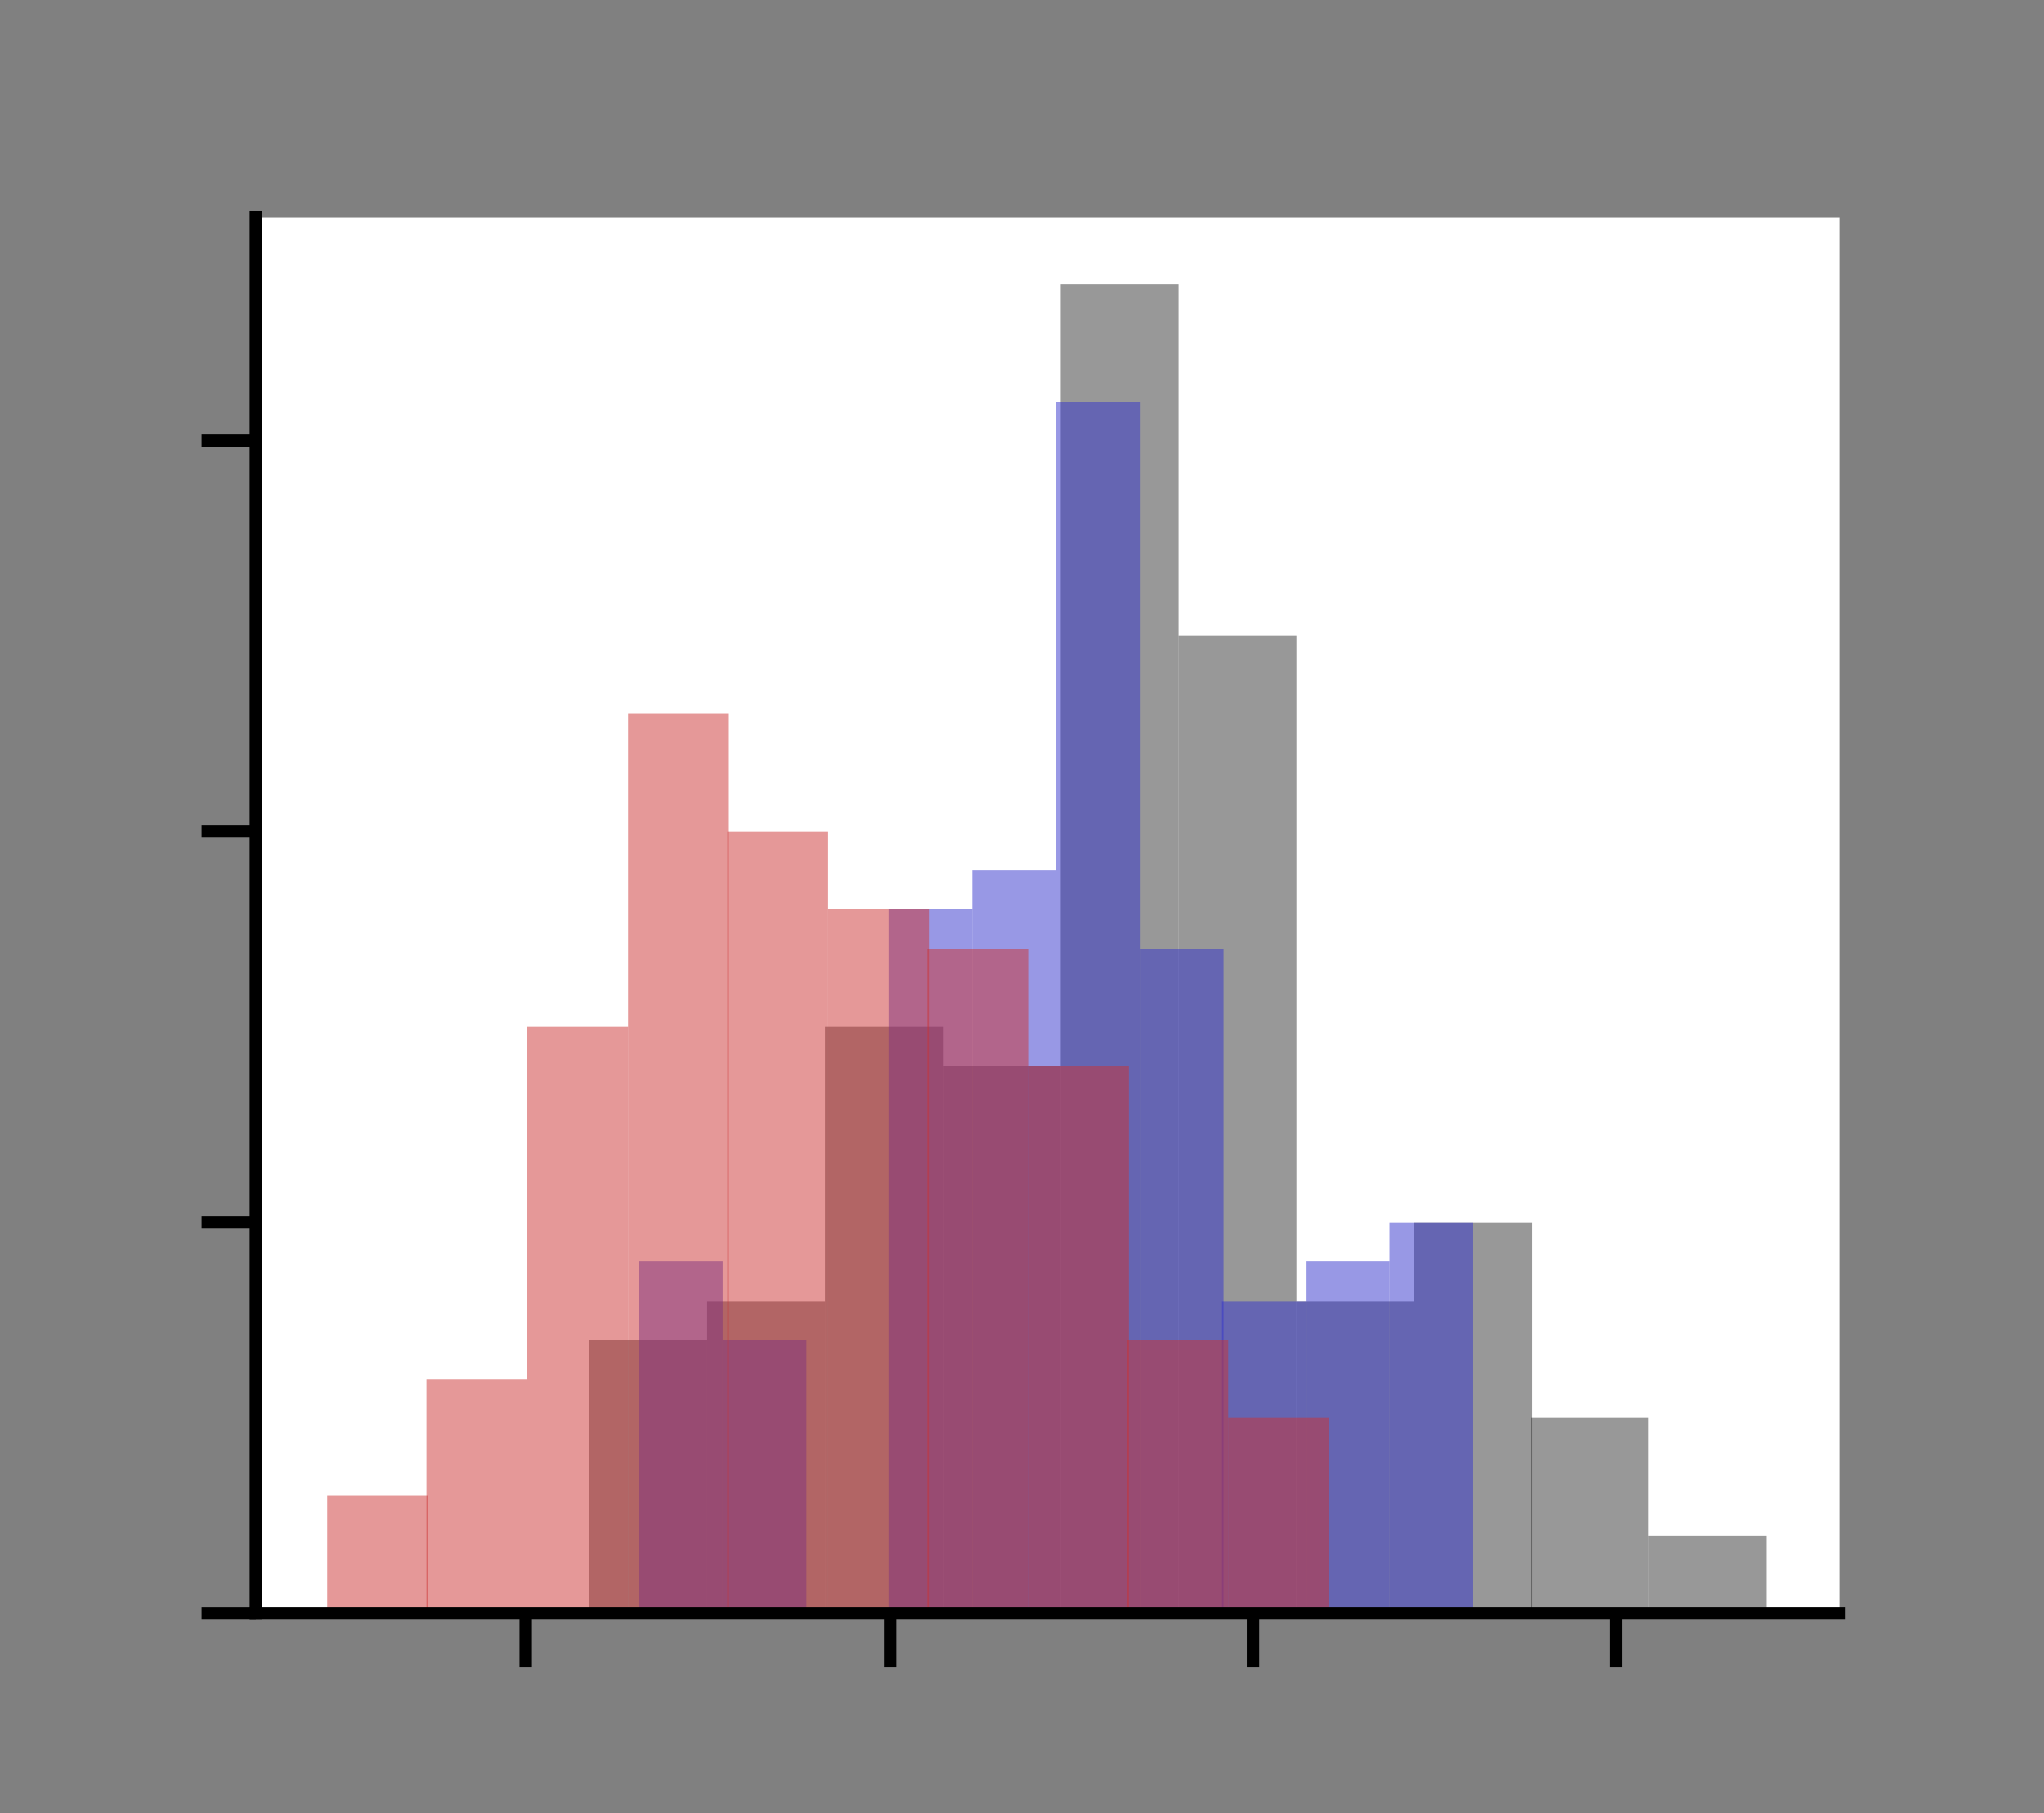 <?xml version="1.0" encoding="utf-8"?>
<!-- Generator: Adobe Illustrator 26.4.1, SVG Export Plug-In . SVG Version: 6.00 Build 0)  -->
<svg version="1.1" id="Layer_1" xmlns="http://www.w3.org/2000/svg" xmlns:xlink="http://www.w3.org/1999/xlink" x="0px" y="0px"
	 viewBox="0 0 131.8 116.9" style="enable-background:new 0 0 131.8 116.9;" xml:space="preserve">
<rect x="0" y="0" width="131.8" height="116.9" fill="#808080" stroke="none"/>
<style type="text/css">
	.st0{fill:#FFFFFF;}
	.st1{clip-path:url(#SVGID_00000148642635514155433830000012712950102973924992_);fill:#333333;fill-opacity:0.5;}
	.st2{clip-path:url(#SVGID_00000131366816361026619340000018016872186535344056_);fill:#333333;fill-opacity:0.5;}
	.st3{clip-path:url(#SVGID_00000173153923561202075020000010143241793411013533_);fill:#333333;fill-opacity:0.5;}
	.st4{clip-path:url(#SVGID_00000087382943026348505550000012236515491918440851_);fill:#333333;fill-opacity:0.5;}
	.st5{clip-path:url(#SVGID_00000044166830063309562490000006093246474869501092_);fill:#333333;fill-opacity:0.5;}
	.st6{clip-path:url(#SVGID_00000023257309076746037500000009333892882154487978_);fill:#333333;fill-opacity:0.5;}
	.st7{clip-path:url(#SVGID_00000042715703002756856980000007166442356093713313_);fill:#333333;fill-opacity:0.5;}
	.st8{clip-path:url(#SVGID_00000057147079638276714640000011083451833031681166_);fill:#333333;fill-opacity:0.5;}
	.st9{clip-path:url(#SVGID_00000071518251329538573200000006677085410480454302_);fill:#333333;fill-opacity:0.5;}
	.st10{clip-path:url(#SVGID_00000007429850360498622290000014717413105787298441_);fill:#333333;fill-opacity:0.5;}
	.st11{clip-path:url(#SVGID_00000135657001588739937780000017509163253204074377_);fill:#3333CC;fill-opacity:0.5;}
	.st12{clip-path:url(#SVGID_00000104670011306195980090000016128259493132150419_);fill:#3333CC;fill-opacity:0.5;}
	.st13{clip-path:url(#SVGID_00000181067859786764012060000001865298338397326467_);fill:#3333CC;fill-opacity:0.5;}
	.st14{clip-path:url(#SVGID_00000015343262620310335630000008520555664254253442_);fill:#3333CC;fill-opacity:0.5;}
	.st15{clip-path:url(#SVGID_00000132079505325931221650000001559131807139477170_);fill:#3333CC;fill-opacity:0.5;}
	.st16{clip-path:url(#SVGID_00000094599483180209440270000017331492379424027041_);fill:#3333CC;fill-opacity:0.5;}
	.st17{clip-path:url(#SVGID_00000065067021466718486160000010179325062702827439_);fill:#3333CC;fill-opacity:0.5;}
	.st18{clip-path:url(#SVGID_00000082363328293411992560000012514564545177066626_);fill:#3333CC;fill-opacity:0.5;}
	.st19{clip-path:url(#SVGID_00000027597854835097702720000004834920004755540371_);fill:#3333CC;fill-opacity:0.5;}
	.st20{clip-path:url(#SVGID_00000160180953124712059610000000027938148642274991_);fill:#3333CC;fill-opacity:0.5;}
	.st21{clip-path:url(#SVGID_00000091732578074096972550000011097223388119054258_);fill:#CC3333;fill-opacity:0.5;}
	.st22{clip-path:url(#SVGID_00000085213638042203473640000003956514684411074955_);fill:#CC3333;fill-opacity:0.5;}
	.st23{clip-path:url(#SVGID_00000020370868748629204930000006731550700113064599_);fill:#CC3333;fill-opacity:0.5;}
	.st24{clip-path:url(#SVGID_00000135676231323090937260000009832809356499651460_);fill:#CC3333;fill-opacity:0.5;}
	.st25{clip-path:url(#SVGID_00000177454347660184687720000007015559083655248279_);fill:#CC3333;fill-opacity:0.5;}
	.st26{clip-path:url(#SVGID_00000077319261723514502640000016305595535372255381_);fill:#CC3333;fill-opacity:0.5;}
	.st27{clip-path:url(#SVGID_00000054235644270473031410000012814451301768851597_);fill:#CC3333;fill-opacity:0.5;}
	.st28{clip-path:url(#SVGID_00000072990348958236380010000009466836716188526221_);fill:#CC3333;fill-opacity:0.5;}
	.st29{clip-path:url(#SVGID_00000031920002303573115240000012768977379169107638_);fill:#CC3333;fill-opacity:0.5;}
	.st30{clip-path:url(#SVGID_00000093879944985250200620000012028541961492206724_);fill:#CC3333;fill-opacity:0.5;}
	.st31{stroke:#000000;stroke-width:0.8;stroke-linejoin:round;}
	.st32{fill:none;stroke:#000000;stroke-width:0.8;stroke-linecap:square;}
</style>
<g id="figure_1">
	<g id="axes_1">
		<g id="patch_2">
			<path class="st0" d="M16.5,104h102.1V14H16.5V104z"/>
		</g>
		<g id="patch_3">
			<g>
				<defs>
					<rect id="SVGID_1_" x="16.5" y="14" width="102.1" height="90"/>
				</defs>
				<clipPath id="SVGID_00000142882942923498205150000016613657347158673309_">
					<use xlink:href="#SVGID_1_"  style="overflow:visible;"/>
				</clipPath>
				<path style="clip-path:url(#SVGID_00000142882942923498205150000016613657347158673309_);fill:#333333;fill-opacity:0.5;" d="
					M38,104h7.6V86.4H38V104z"/>
			</g>
		</g>
		<g id="patch_4">
			<g>
				<defs>
					<rect id="SVGID_00000048484883214707941590000015274972838500371334_" x="16.5" y="14" width="102.1" height="90"/>
				</defs>
				<clipPath id="SVGID_00000099649007422273916540000000068110198494481549_">
					<use xlink:href="#SVGID_00000048484883214707941590000015274972838500371334_"  style="overflow:visible;"/>
				</clipPath>
				<path style="clip-path:url(#SVGID_00000099649007422273916540000000068110198494481549_);fill:#333333;fill-opacity:0.5;" d="
					M45.6,104h7.6V83.9h-7.6V104z"/>
			</g>
		</g>
		<g id="patch_5">
			<g>
				<defs>
					<rect id="SVGID_00000122709155234202991150000004482683125923482557_" x="16.5" y="14" width="102.1" height="90"/>
				</defs>
				<clipPath id="SVGID_00000148624146372718419190000007561127878747219604_">
					<use xlink:href="#SVGID_00000122709155234202991150000004482683125923482557_"  style="overflow:visible;"/>
				</clipPath>
				<path style="clip-path:url(#SVGID_00000148624146372718419190000007561127878747219604_);fill:#333333;fill-opacity:0.5;" d="
					M53.2,104h7.6V66.2h-7.6V104z"/>
			</g>
		</g>
		<g id="patch_6">
			<g>
				<defs>
					<rect id="SVGID_00000085248558058405559780000002309696328094693535_" x="16.5" y="14" width="102.1" height="90"/>
				</defs>
				<clipPath id="SVGID_00000165948137150351940340000016891740114204237964_">
					<use xlink:href="#SVGID_00000085248558058405559780000002309696328094693535_"  style="overflow:visible;"/>
				</clipPath>
				<path style="clip-path:url(#SVGID_00000165948137150351940340000016891740114204237964_);fill:#333333;fill-opacity:0.5;" d="
					M60.8,104h7.6V68.7h-7.6V104z"/>
			</g>
		</g>
		<g id="patch_7">
			<g>
				<defs>
					<rect id="SVGID_00000083783859183032905160000003096675730934236809_" x="16.5" y="14" width="102.1" height="90"/>
				</defs>
				<clipPath id="SVGID_00000098218040407531660630000017039643037495573928_">
					<use xlink:href="#SVGID_00000083783859183032905160000003096675730934236809_"  style="overflow:visible;"/>
				</clipPath>
				<path style="clip-path:url(#SVGID_00000098218040407531660630000017039643037495573928_);fill:#333333;fill-opacity:0.5;" d="
					M68.4,104H76V18.3h-7.6V104z"/>
			</g>
		</g>
		<g id="patch_8">
			<g>
				<defs>
					<rect id="SVGID_00000106866540722405795920000005410637305206951041_" x="16.5" y="14" width="102.1" height="90"/>
				</defs>
				<clipPath id="SVGID_00000028321923893390628320000003469200690725114782_">
					<use xlink:href="#SVGID_00000106866540722405795920000005410637305206951041_"  style="overflow:visible;"/>
				</clipPath>
				<path style="clip-path:url(#SVGID_00000028321923893390628320000003469200690725114782_);fill:#333333;fill-opacity:0.5;" d="
					M76,104h7.6V41H76V104z"/>
			</g>
		</g>
		<g id="patch_9">
			<g>
				<defs>
					<rect id="SVGID_00000011746857935914209670000010836478406728037551_" x="16.5" y="14" width="102.1" height="90"/>
				</defs>
				<clipPath id="SVGID_00000145754310511335836880000009161321232837828262_">
					<use xlink:href="#SVGID_00000011746857935914209670000010836478406728037551_"  style="overflow:visible;"/>
				</clipPath>
				<path style="clip-path:url(#SVGID_00000145754310511335836880000009161321232837828262_);fill:#333333;fill-opacity:0.5;" d="
					M83.6,104h7.6V83.9h-7.6V104z"/>
			</g>
		</g>
		<g id="patch_10">
			<g>
				<defs>
					<rect id="SVGID_00000084509079625781746230000015778031076663076520_" x="16.5" y="14" width="102.1" height="90"/>
				</defs>
				<clipPath id="SVGID_00000096033643913671346800000011163689484778549684_">
					<use xlink:href="#SVGID_00000084509079625781746230000015778031076663076520_"  style="overflow:visible;"/>
				</clipPath>
				<path style="clip-path:url(#SVGID_00000096033643913671346800000011163689484778549684_);fill:#333333;fill-opacity:0.5;" d="
					M91.2,104h7.6V78.8h-7.6V104z"/>
			</g>
		</g>
		<g id="patch_11">
			<g>
				<defs>
					<rect id="SVGID_00000004535778058262608120000004652891059410955682_" x="16.5" y="14" width="102.1" height="90"/>
				</defs>
				<clipPath id="SVGID_00000100345109323718125450000001621380880038004667_">
					<use xlink:href="#SVGID_00000004535778058262608120000004652891059410955682_"  style="overflow:visible;"/>
				</clipPath>
				<path style="clip-path:url(#SVGID_00000100345109323718125450000001621380880038004667_);fill:#333333;fill-opacity:0.5;" d="
					M98.7,104h7.6V91.4h-7.6V104z"/>
			</g>
		</g>
		<g id="patch_12">
			<g>
				<defs>
					<rect id="SVGID_00000090291336673725541140000004622620515026986122_" x="16.5" y="14" width="102.1" height="90"/>
				</defs>
				<clipPath id="SVGID_00000146473605367704174880000015988549318243744657_">
					<use xlink:href="#SVGID_00000090291336673725541140000004622620515026986122_"  style="overflow:visible;"/>
				</clipPath>
				<path style="clip-path:url(#SVGID_00000146473605367704174880000015988549318243744657_);fill:#333333;fill-opacity:0.5;" d="
					M106.3,104h7.6v-5h-7.6V104z"/>
			</g>
		</g>
		<g id="patch_13">
			<g>
				<defs>
					<rect id="SVGID_00000016051996496262678110000002960284135268204223_" x="16.5" y="14" width="102.1" height="90"/>
				</defs>
				<clipPath id="SVGID_00000085971860027056456350000007802443133417248940_">
					<use xlink:href="#SVGID_00000016051996496262678110000002960284135268204223_"  style="overflow:visible;"/>
				</clipPath>
				<path style="clip-path:url(#SVGID_00000085971860027056456350000007802443133417248940_);fill:#3333CC;fill-opacity:0.5;" d="
					M41.2,104h5.4V81.3h-5.4V104z"/>
			</g>
		</g>
		<g id="patch_14">
			<g>
				<defs>
					<rect id="SVGID_00000045594829945682547020000017085880816037168807_" x="16.5" y="14" width="102.1" height="90"/>
				</defs>
				<clipPath id="SVGID_00000178893640106034858100000002836692267782822787_">
					<use xlink:href="#SVGID_00000045594829945682547020000017085880816037168807_"  style="overflow:visible;"/>
				</clipPath>
				<path style="clip-path:url(#SVGID_00000178893640106034858100000002836692267782822787_);fill:#3333CC;fill-opacity:0.5;" d="
					M46.6,104H52V86.4h-5.4V104z"/>
			</g>
		</g>
		<g id="patch_15">
			<g>
				<defs>
					<rect id="SVGID_00000013160670248051558130000011595361456310935945_" x="16.5" y="14" width="102.1" height="90"/>
				</defs>
				<clipPath id="SVGID_00000109011185532095410760000002336617831374303894_">
					<use xlink:href="#SVGID_00000013160670248051558130000011595361456310935945_"  style="overflow:visible;"/>
				</clipPath>
				<path style="clip-path:url(#SVGID_00000109011185532095410760000002336617831374303894_);fill:#3333CC;fill-opacity:0.5;" d="
					M52,104h5.4l0,0H52z"/>
			</g>
		</g>
		<g id="patch_16">
			<g>
				<defs>
					<rect id="SVGID_00000138558611810817387030000003880967287720653973_" x="16.5" y="14" width="102.1" height="90"/>
				</defs>
				<clipPath id="SVGID_00000102508349318920343040000011931448447494317991_">
					<use xlink:href="#SVGID_00000138558611810817387030000003880967287720653973_"  style="overflow:visible;"/>
				</clipPath>
				<path style="clip-path:url(#SVGID_00000102508349318920343040000011931448447494317991_);fill:#3333CC;fill-opacity:0.5;" d="
					M57.3,104h5.4V58.6h-5.4V104z"/>
			</g>
		</g>
		<g id="patch_17">
			<g>
				<defs>
					<rect id="SVGID_00000141418490620836858810000012710810451752249475_" x="16.5" y="14" width="102.1" height="90"/>
				</defs>
				<clipPath id="SVGID_00000014610977103206253410000007391473846574604467_">
					<use xlink:href="#SVGID_00000141418490620836858810000012710810451752249475_"  style="overflow:visible;"/>
				</clipPath>
				<path style="clip-path:url(#SVGID_00000014610977103206253410000007391473846574604467_);fill:#3333CC;fill-opacity:0.5;" d="
					M62.7,104h5.4V56.1h-5.4V104z"/>
			</g>
		</g>
		<g id="patch_18">
			<g>
				<defs>
					<rect id="SVGID_00000066501334267793134560000007905635304981066369_" x="16.5" y="14" width="102.1" height="90"/>
				</defs>
				<clipPath id="SVGID_00000093889248662996538100000012758101002120187533_">
					<use xlink:href="#SVGID_00000066501334267793134560000007905635304981066369_"  style="overflow:visible;"/>
				</clipPath>
				<path style="clip-path:url(#SVGID_00000093889248662996538100000012758101002120187533_);fill:#3333CC;fill-opacity:0.5;" d="
					M68.1,104h5.4V25.9h-5.4V104z"/>
			</g>
		</g>
		<g id="patch_19">
			<g>
				<defs>
					<rect id="SVGID_00000020363625970998365850000011056429231743088023_" x="16.5" y="14" width="102.1" height="90"/>
				</defs>
				<clipPath id="SVGID_00000130614138468362248950000016973173199805884597_">
					<use xlink:href="#SVGID_00000020363625970998365850000011056429231743088023_"  style="overflow:visible;"/>
				</clipPath>
				<path style="clip-path:url(#SVGID_00000130614138468362248950000016973173199805884597_);fill:#3333CC;fill-opacity:0.5;" d="
					M73.5,104h5.4V61.2h-5.4V104z"/>
			</g>
		</g>
		<g id="patch_20">
			<g>
				<defs>
					<rect id="SVGID_00000157280706077430838270000011186619751949059478_" x="16.5" y="14" width="102.1" height="90"/>
				</defs>
				<clipPath id="SVGID_00000134225824401553893590000013366282703502985151_">
					<use xlink:href="#SVGID_00000157280706077430838270000011186619751949059478_"  style="overflow:visible;"/>
				</clipPath>
				<path style="clip-path:url(#SVGID_00000134225824401553893590000013366282703502985151_);fill:#3333CC;fill-opacity:0.5;" d="
					M78.8,104h5.4V83.9h-5.4V104z"/>
			</g>
		</g>
		<g id="patch_21">
			<g>
				<defs>
					<rect id="SVGID_00000132776903577715889730000008549250884717851791_" x="16.5" y="14" width="102.1" height="90"/>
				</defs>
				<clipPath id="SVGID_00000165957286749004946690000000721494427841140870_">
					<use xlink:href="#SVGID_00000132776903577715889730000008549250884717851791_"  style="overflow:visible;"/>
				</clipPath>
				<path style="clip-path:url(#SVGID_00000165957286749004946690000000721494427841140870_);fill:#3333CC;fill-opacity:0.5;" d="
					M84.2,104h5.4V81.3h-5.4V104z"/>
			</g>
		</g>
		<g id="patch_22">
			<g>
				<defs>
					<rect id="SVGID_00000172411736734307543570000018187213624149558686_" x="16.5" y="14" width="102.1" height="90"/>
				</defs>
				<clipPath id="SVGID_00000044894313771550387170000012793660243363669899_">
					<use xlink:href="#SVGID_00000172411736734307543570000018187213624149558686_"  style="overflow:visible;"/>
				</clipPath>
				<path style="clip-path:url(#SVGID_00000044894313771550387170000012793660243363669899_);fill:#3333CC;fill-opacity:0.5;" d="
					M89.6,104H95V78.8h-5.4V104z"/>
			</g>
		</g>
		<g id="patch_23">
			<g>
				<defs>
					<rect id="SVGID_00000096768351102064461520000005431309912210125232_" x="16.5" y="14" width="102.1" height="90"/>
				</defs>
				<clipPath id="SVGID_00000078765110864530814100000017619648061928126120_">
					<use xlink:href="#SVGID_00000096768351102064461520000005431309912210125232_"  style="overflow:visible;"/>
				</clipPath>
				<path style="clip-path:url(#SVGID_00000078765110864530814100000017619648061928126120_);fill:#CC3333;fill-opacity:0.5;" d="
					M21.1,104h6.5v-7.6h-6.5V104z"/>
			</g>
		</g>
		<g id="patch_24">
			<g>
				<defs>
					<rect id="SVGID_00000165943043250955956530000015298241316555060356_" x="16.5" y="14" width="102.1" height="90"/>
				</defs>
				<clipPath id="SVGID_00000145051789315271728890000016122483933311852418_">
					<use xlink:href="#SVGID_00000165943043250955956530000015298241316555060356_"  style="overflow:visible;"/>
				</clipPath>
				<path style="clip-path:url(#SVGID_00000145051789315271728890000016122483933311852418_);fill:#CC3333;fill-opacity:0.5;" d="
					M27.6,104H34V88.9h-6.5V104z"/>
			</g>
		</g>
		<g id="patch_25">
			<g>
				<defs>
					<rect id="SVGID_00000137125387148528677930000018415916392442989202_" x="16.5" y="14" width="102.1" height="90"/>
				</defs>
				<clipPath id="SVGID_00000008862854065422949650000001046235005894217385_">
					<use xlink:href="#SVGID_00000137125387148528677930000018415916392442989202_"  style="overflow:visible;"/>
				</clipPath>
				<path style="clip-path:url(#SVGID_00000008862854065422949650000001046235005894217385_);fill:#CC3333;fill-opacity:0.5;" d="
					M34,104h6.5V66.2H34V104z"/>
			</g>
		</g>
		<g id="patch_26">
			<g>
				<defs>
					<rect id="SVGID_00000128445407122333297110000013469557195578895781_" x="16.5" y="14" width="102.1" height="90"/>
				</defs>
				<clipPath id="SVGID_00000020379513936298712420000003571883341198941098_">
					<use xlink:href="#SVGID_00000128445407122333297110000013469557195578895781_"  style="overflow:visible;"/>
				</clipPath>
				<path style="clip-path:url(#SVGID_00000020379513936298712420000003571883341198941098_);fill:#CC3333;fill-opacity:0.5;" d="
					M40.5,104h6.5V46h-6.5V104z"/>
			</g>
		</g>
		<g id="patch_27">
			<g>
				<defs>
					<rect id="SVGID_00000128487121837203738940000015641203942459374725_" x="16.5" y="14" width="102.1" height="90"/>
				</defs>
				<clipPath id="SVGID_00000094604190900991737510000007324675630795810196_">
					<use xlink:href="#SVGID_00000128487121837203738940000015641203942459374725_"  style="overflow:visible;"/>
				</clipPath>
				<path style="clip-path:url(#SVGID_00000094604190900991737510000007324675630795810196_);fill:#CC3333;fill-opacity:0.5;" d="
					M46.9,104h6.5V53.6h-6.5V104z"/>
			</g>
		</g>
		<g id="patch_28">
			<g>
				<defs>
					<rect id="SVGID_00000019653930765536002050000012786296977621443726_" x="16.5" y="14" width="102.1" height="90"/>
				</defs>
				<clipPath id="SVGID_00000092430455339494386190000005571572284754544286_">
					<use xlink:href="#SVGID_00000019653930765536002050000012786296977621443726_"  style="overflow:visible;"/>
				</clipPath>
				<path style="clip-path:url(#SVGID_00000092430455339494386190000005571572284754544286_);fill:#CC3333;fill-opacity:0.5;" d="
					M53.4,104h6.5V58.6h-6.5V104z"/>
			</g>
		</g>
		<g id="patch_29">
			<g>
				<defs>
					<rect id="SVGID_00000154384134393274592790000001956998978376442285_" x="16.5" y="14" width="102.1" height="90"/>
				</defs>
				<clipPath id="SVGID_00000024704545288440059180000009501085281718444187_">
					<use xlink:href="#SVGID_00000154384134393274592790000001956998978376442285_"  style="overflow:visible;"/>
				</clipPath>
				<path style="clip-path:url(#SVGID_00000024704545288440059180000009501085281718444187_);fill:#CC3333;fill-opacity:0.5;" d="
					M59.8,104h6.5V61.2h-6.5V104z"/>
			</g>
		</g>
		<g id="patch_30">
			<g>
				<defs>
					<rect id="SVGID_00000093177125445507775470000011548770255473503652_" x="16.5" y="14" width="102.1" height="90"/>
				</defs>
				<clipPath id="SVGID_00000034793783578753918180000017470146598347290794_">
					<use xlink:href="#SVGID_00000093177125445507775470000011548770255473503652_"  style="overflow:visible;"/>
				</clipPath>
				<path style="clip-path:url(#SVGID_00000034793783578753918180000017470146598347290794_);fill:#CC3333;fill-opacity:0.5;" d="
					M66.3,104h6.5V68.7h-6.5V104z"/>
			</g>
		</g>
		<g id="patch_31">
			<g>
				<defs>
					<rect id="SVGID_00000032649707765775379820000002759242001471437701_" x="16.5" y="14" width="102.1" height="90"/>
				</defs>
				<clipPath id="SVGID_00000134211213944723565150000017410761129344679052_">
					<use xlink:href="#SVGID_00000032649707765775379820000002759242001471437701_"  style="overflow:visible;"/>
				</clipPath>
				<path style="clip-path:url(#SVGID_00000134211213944723565150000017410761129344679052_);fill:#CC3333;fill-opacity:0.5;" d="
					M72.7,104h6.5V86.4h-6.5V104z"/>
			</g>
		</g>
		<g id="patch_32">
			<g>
				<defs>
					<rect id="SVGID_00000042005673054646019280000002420496961534268070_" x="16.5" y="14" width="102.1" height="90"/>
				</defs>
				<clipPath id="SVGID_00000179604876369880120460000014802435149543712921_">
					<use xlink:href="#SVGID_00000042005673054646019280000002420496961534268070_"  style="overflow:visible;"/>
				</clipPath>
				<path style="clip-path:url(#SVGID_00000179604876369880120460000014802435149543712921_);fill:#CC3333;fill-opacity:0.5;" d="
					M79.2,104h6.5V91.4h-6.5V104z"/>
			</g>
		</g>
		<g id="matplotlib.axis_1">
			<g id="xtick_1">
				<g id="line2d_1">
					<g>
						<g>
							<path id="m0a5acb975a" class="st31" d="M33.9,104v3.5"/>
						</g>
					</g>
				</g>
			</g>
			<g id="xtick_2">
				<g id="line2d_2">
					<g>
						<g>
							<path id="m0a5acb975a_00000021121334920282501770000016120624733841507739_" class="st31" d="M57.4,104v3.5"/>
						</g>
					</g>
				</g>
			</g>
			<g id="xtick_3">
				<g id="line2d_3">
					<g>
						<g>
							<path id="m0a5acb975a_00000137113495476147338580000000475312049232783036_" class="st31" d="M80.8,104v3.5"/>
						</g>
					</g>
				</g>
			</g>
			<g id="xtick_4">
				<g id="line2d_4">
					<g>
						<g>
							<path id="m0a5acb975a_00000103970784391001180420000017318869671704967555_" class="st31" d="M104.2,104v3.5"/>
						</g>
					</g>
				</g>
			</g>
		</g>
		<g id="matplotlib.axis_2">
			<g id="ytick_1">
				<g id="line2d_5">
					<g>
						<g>
							<path id="m7d482dde3c" class="st31" d="M16.5,104H13"/>
						</g>
					</g>
				</g>
			</g>
			<g id="ytick_2">
				<g id="line2d_6">
					<g>
						<g>
							<path id="m7d482dde3c_00000035525379779717365660000012209333089131485875_" class="st31" d="M16.5,78.8H13"/>
						</g>
					</g>
				</g>
			</g>
			<g id="ytick_3">
				<g id="line2d_7">
					<g>
						<g>
							<path id="m7d482dde3c_00000065053110424081765840000012166379826181500046_" class="st31" d="M16.5,53.6H13"/>
						</g>
					</g>
				</g>
			</g>
			<g id="ytick_4">
				<g id="line2d_8">
					<g>
						<g>
							<path id="m7d482dde3c_00000043450340959695372330000004839422755610203045_" class="st31" d="M16.5,28.4H13"/>
						</g>
					</g>
				</g>
			</g>
		</g>
		<g id="patch_33">
			<path class="st32" d="M16.5,104V14"/>
		</g>
		<g id="patch_35">
			<path class="st32" d="M16.5,104h102.1"/>
		</g>
	</g>
</g>
</svg>
